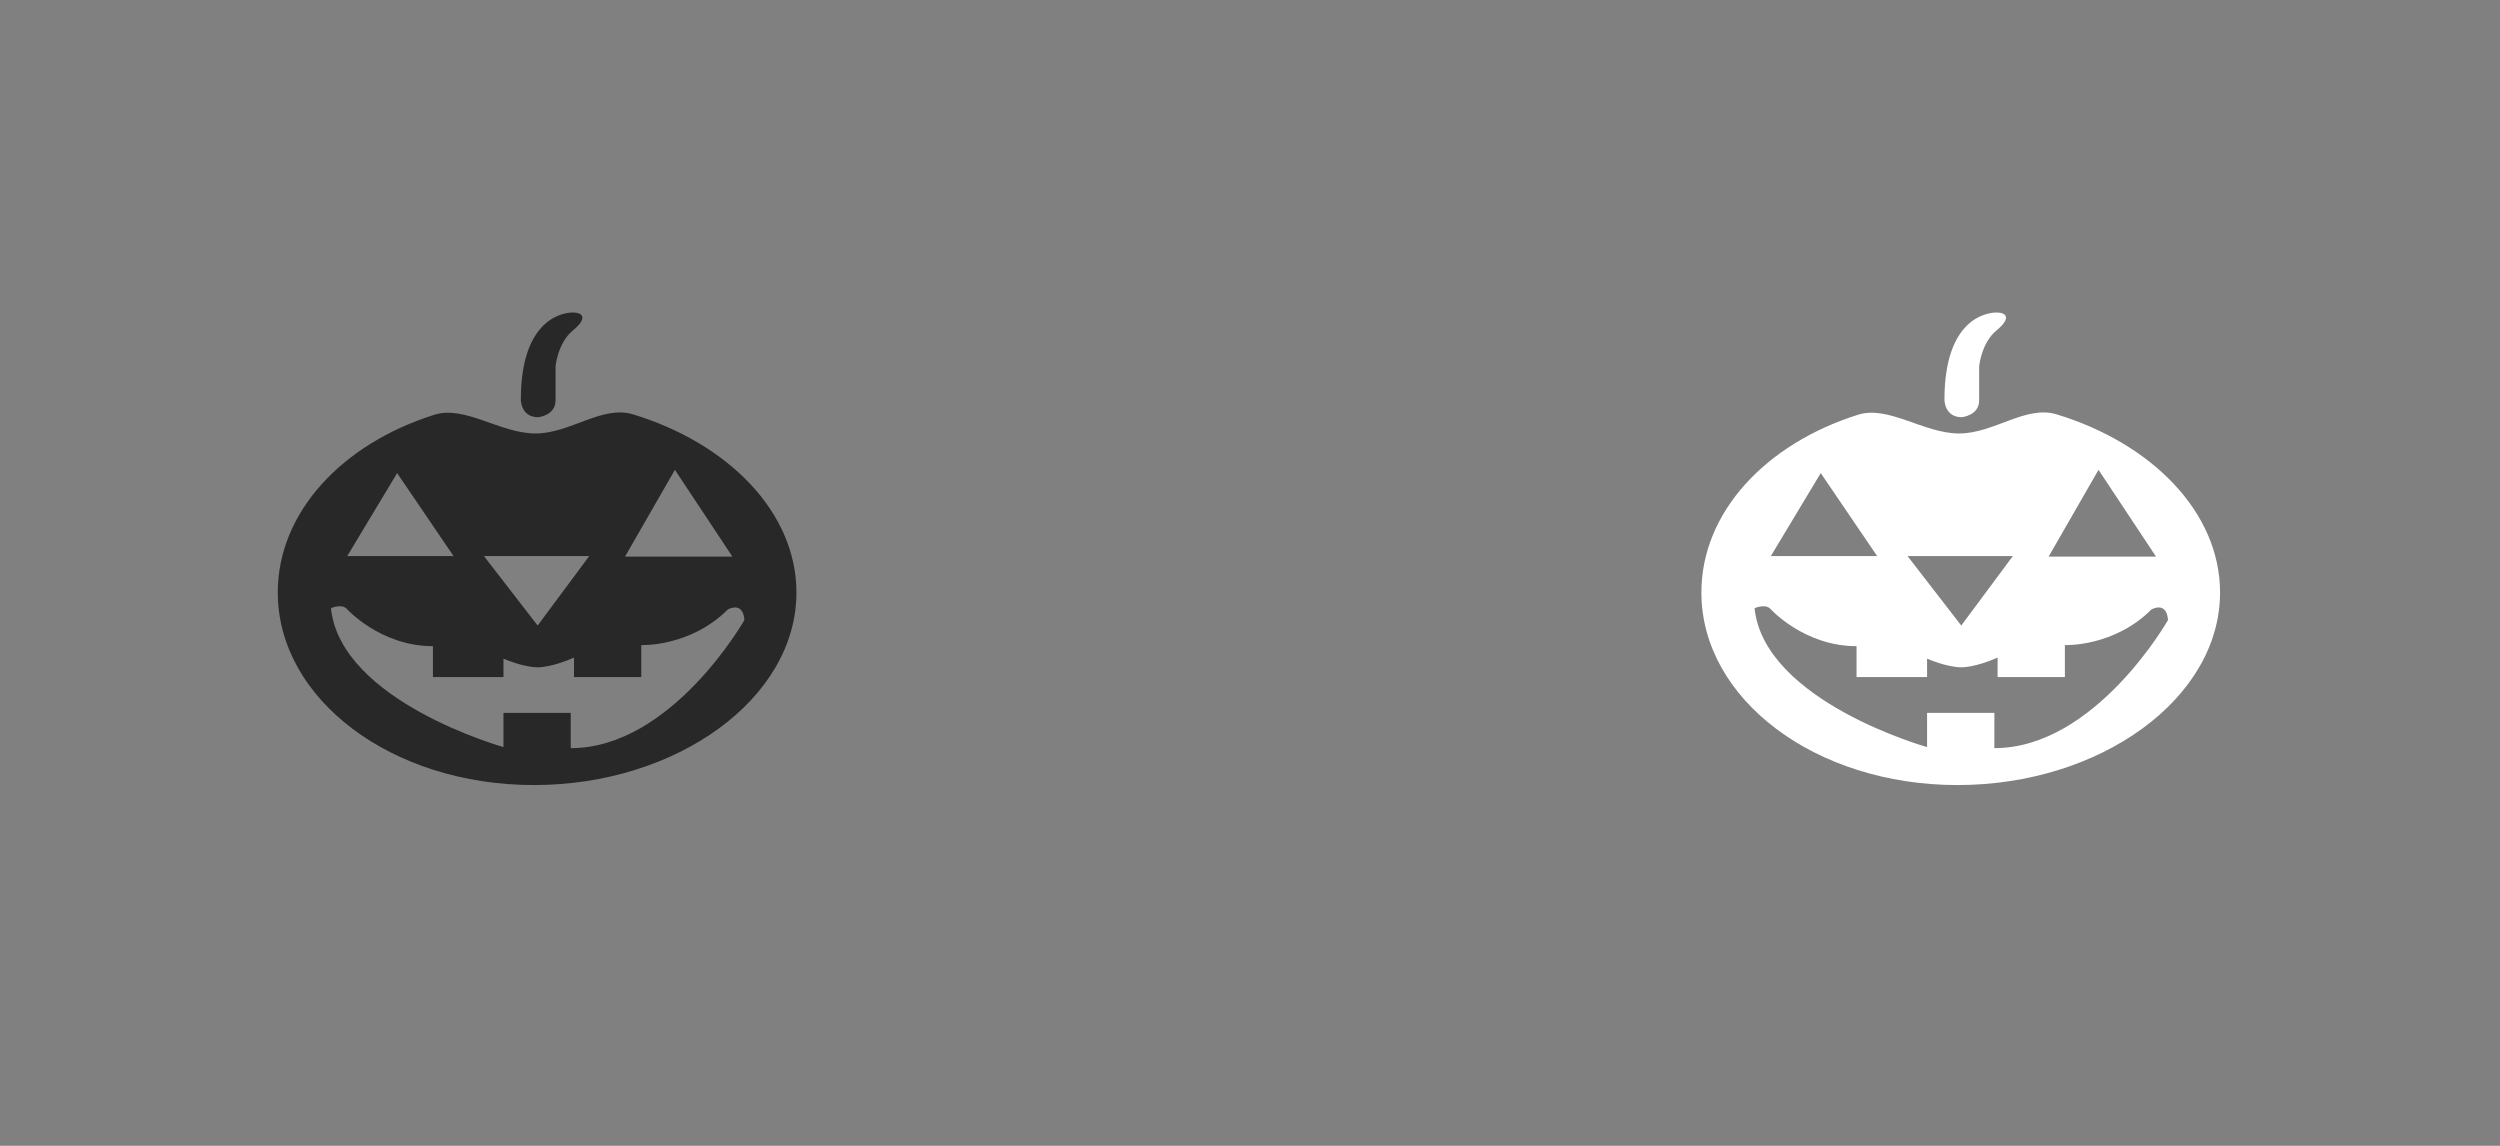 <?xml version="1.0" encoding="utf-8"?>
<!-- Generator: Adobe Illustrator 15.0.0, SVG Export Plug-In . SVG Version: 6.00 Build 0)  -->
<!DOCTYPE svg PUBLIC "-//W3C//DTD SVG 1.1//EN" "../../../../www.w3.org/Graphics/SVG/1.1/DTD/svg11.dtd">
<svg version="1.1" id="Layer_1" xmlns="http://www.w3.org/2000/svg" xmlns:xlink="../../../../www.w3.org/1999/xlink" x="0px" y="0px"
	 width="144px" height="66px" viewBox="0 0 144 66" enable-background="new 0 0 144 66" xml:space="preserve">
<rect x="0" y="0" width="144" height="66" fill="#808080" stroke="none"/>
<g>
	<g>
		<path fill-rule="evenodd" clip-rule="evenodd" fill="#282828" d="M36.453,23.864c-1.769-0.537-3.604,1.104-5.609,1.104
			c-2.036,0-4.062-1.633-5.818-1.08C19.697,25.564,16,29.517,16,34.125c0,6.127,6.535,11.094,14.75,11.094
			s15.125-4.967,15.125-11.094C45.875,29.494,41.928,25.526,36.453,23.864z M38.875,27.062l3.312,5H36L38.875,27.062z
			 M33.938,32.031l-2.969,4l-3.094-4H33.938z M22.875,27.25l3.25,4.781H20L22.875,27.25z M32.875,43.094v-2.031H29v1.969
			c0,0-9.375-2.625-9.938-8c0,0,0.562-0.25,0.875,0c0,0,1.938,2.188,5,2.188V39H29v-1.062c0,0,1.125,0.5,2,0.5
			c0,0,0.812,0,2.062-0.562V39h3.875v-1.844c0,0,2.812,0.125,5-2.062c0.938-0.438,0.938,0.625,0.938,0.625
			S38.688,43.094,32.875,43.094z M31,24.031c0,0,1-0.094,1-0.969v-1.969c0,0,0.125-1.344,1-2.062S33.562,18,33,18s-3,0.344-3,5.031
			C30,23.031,30,24.031,31,24.031z"/>
	</g>
</g>
<g>
	<g>
		<path fill-rule="evenodd" clip-rule="evenodd" fill="#FFFFFF" d="M118.453,23.864c-1.77-0.537-3.604,1.104-5.609,1.104
			c-2.036,0-4.062-1.633-5.818-1.08C101.697,25.564,98,29.517,98,34.125c0,6.127,6.535,11.094,14.75,11.094
			s15.125-4.967,15.125-11.094C127.875,29.494,123.928,25.526,118.453,23.864z M120.875,27.062l3.312,5H118L120.875,27.062z
			 M115.938,32.031l-2.969,4l-3.094-4H115.938z M104.875,27.25l3.25,4.781H102L104.875,27.25z M114.875,43.094v-2.031H111v1.969
			c0,0-9.375-2.625-9.938-8c0,0,0.562-0.25,0.875,0c0,0,1.938,2.188,5,2.188V39H111v-1.062c0,0,1.125,0.5,2,0.5
			c0,0,0.812,0,2.062-0.562V39h3.875v-1.844c0,0,2.812,0.125,5-2.062c0.938-0.438,0.938,0.625,0.938,0.625
			S120.688,43.094,114.875,43.094z M113,24.031c0,0,1-0.094,1-0.969v-1.969c0,0,0.125-1.344,1-2.062S115.562,18,115,18
			s-3,0.344-3,5.031C112,23.031,112,24.031,113,24.031z"/>
	</g>
</g>
</svg>
